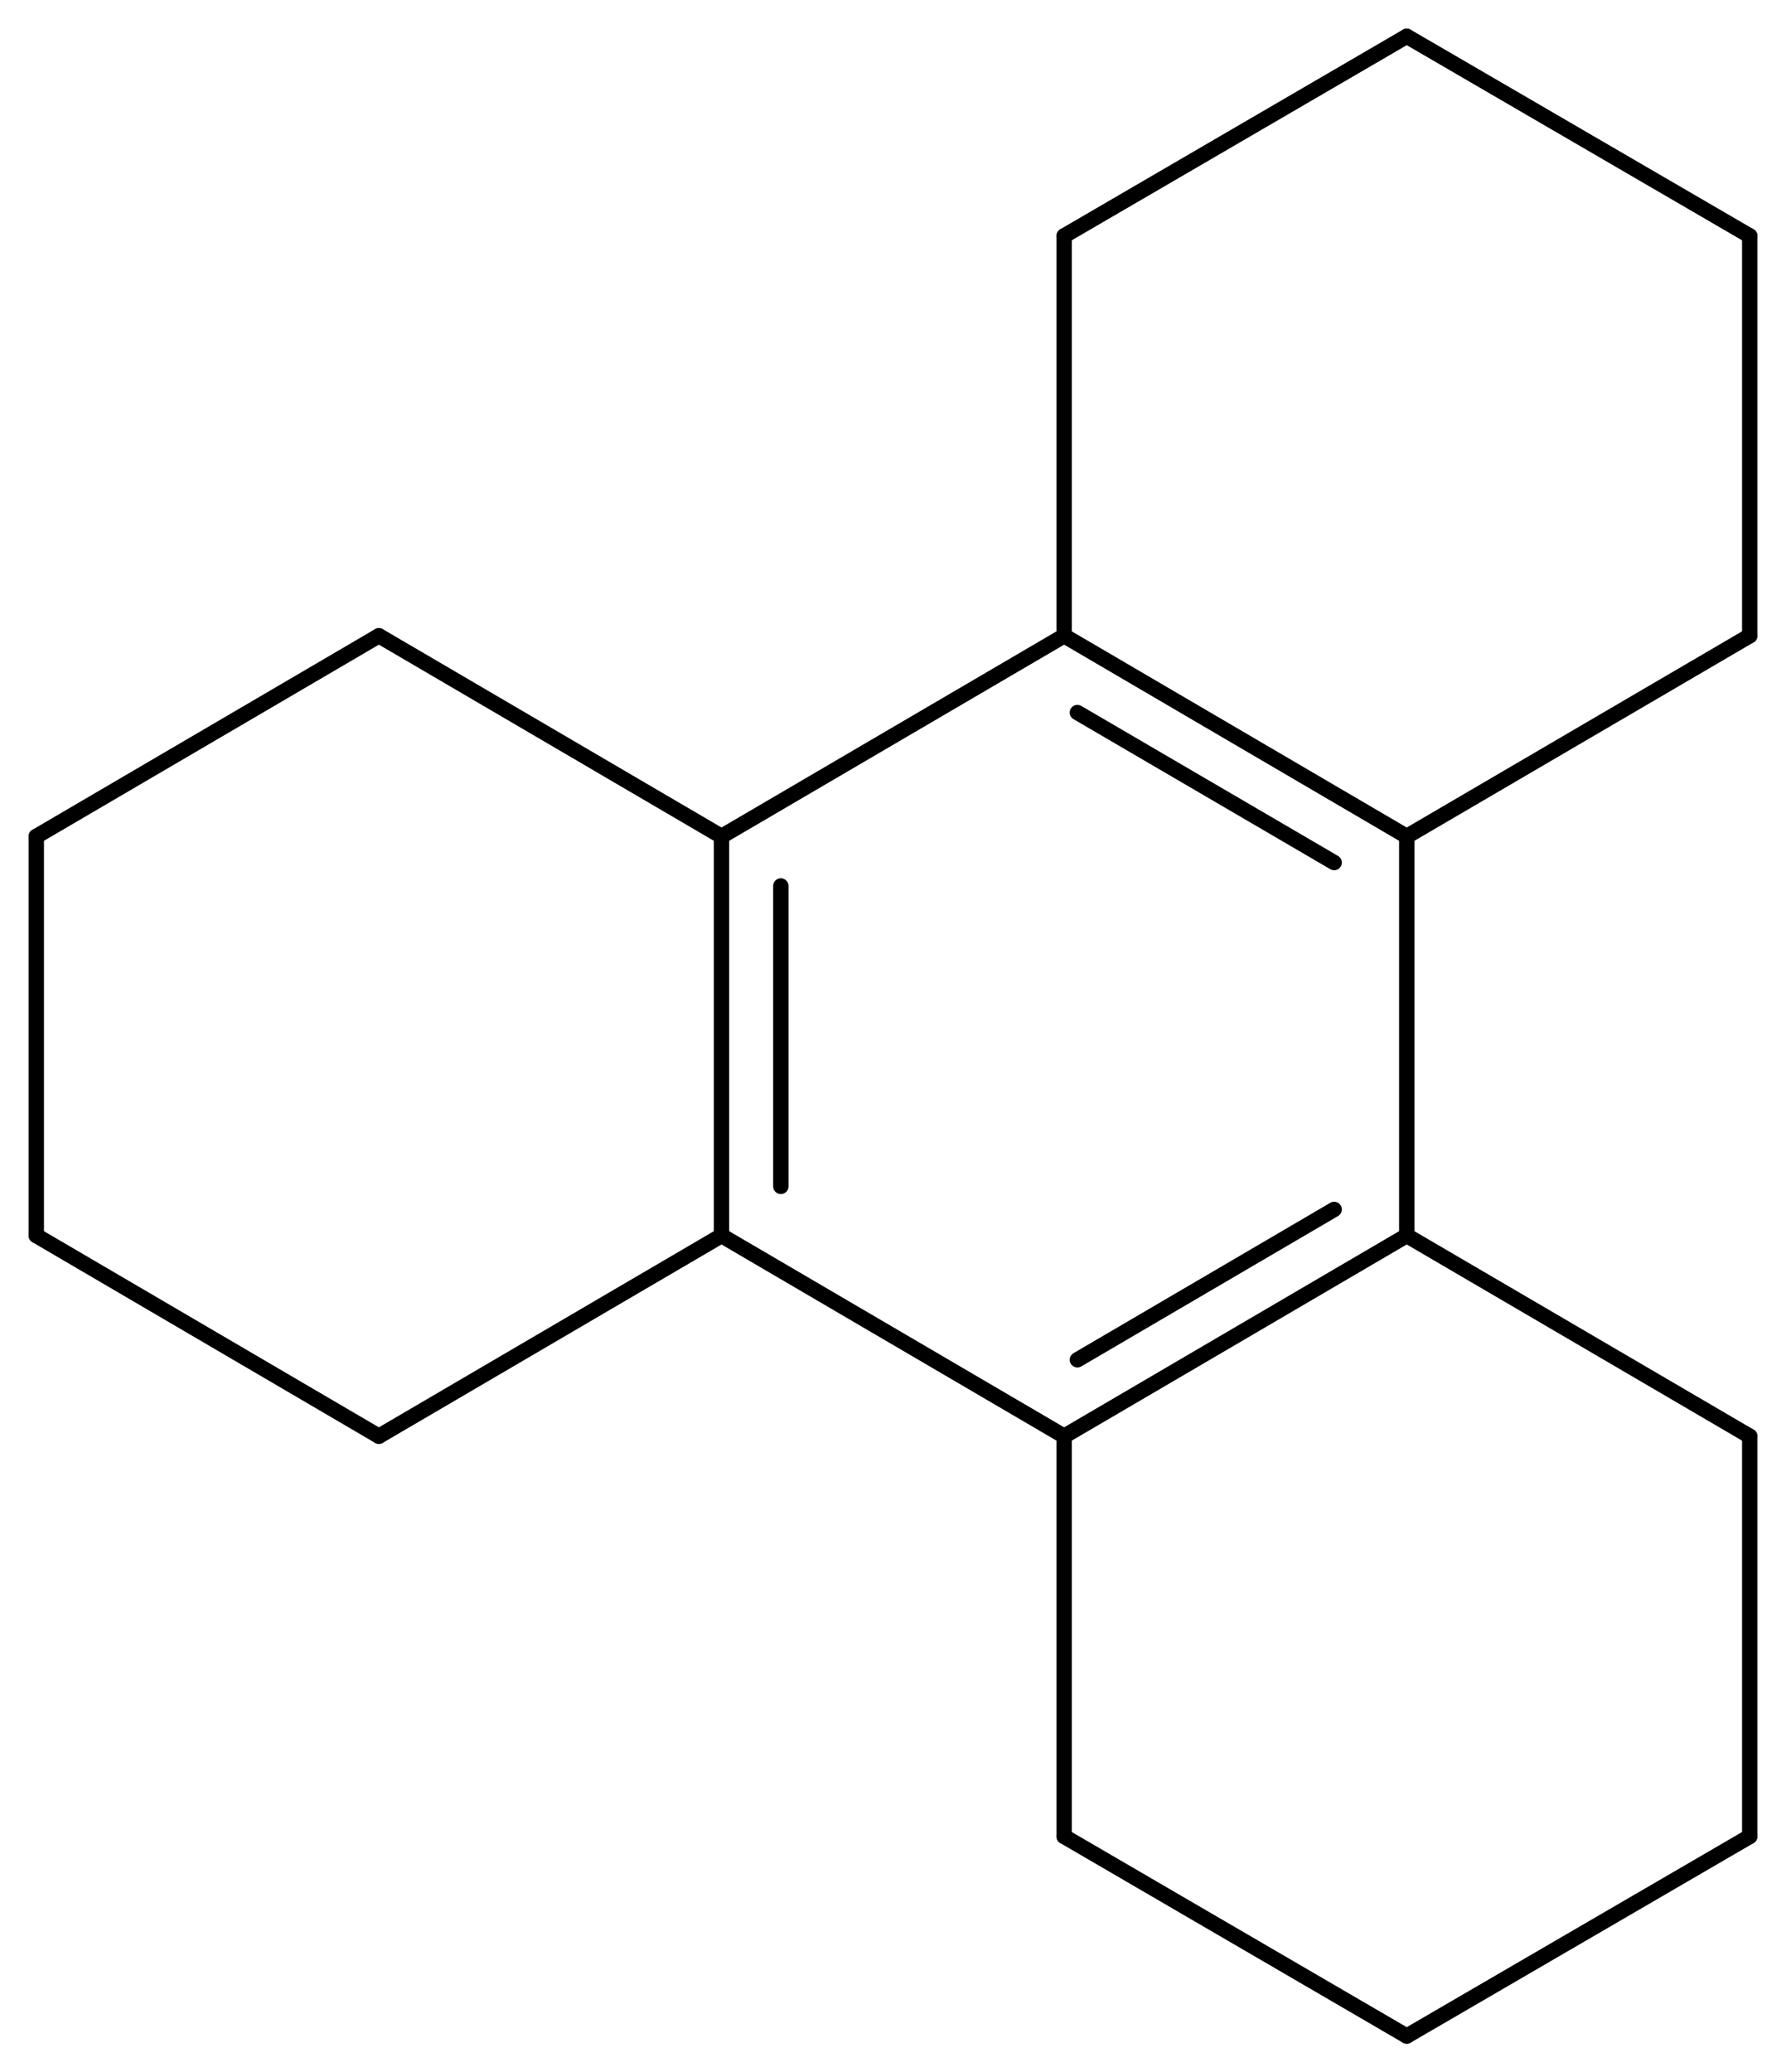 <svg width="153.57" viewBox="0 0 5119 5939" text-rendering="auto" stroke-width="1" stroke-opacity="1" stroke-miterlimit="10" stroke-linejoin="miter" stroke-linecap="square" stroke-dashoffset="0" stroke-dasharray="none" stroke="black" shape-rendering="auto" image-rendering="auto" height="178.17" font-weight="normal" font-style="normal" font-size="12" font-family="'Dialog'" fill-opacity="1" fill="black" color-rendering="auto" color-interpolation="auto" xmlns="http://www.w3.org/2000/svg"><g><g stroke="white" fill="white"><rect y="0" x="0" width="5119" stroke="none" height="5939"/></g><g transform="translate(32866,32866)" text-rendering="geometricPrecision" stroke-width="44" stroke-linejoin="round" stroke-linecap="round"><line y2="-31044" y1="-30469" x2="-29816" x1="-30798" fill="none"/><line y2="-30469" y1="-31044" x2="-28834" x1="-29816" fill="none"/><line y2="-30394" y1="-30824" x2="-29042" x1="-29778" fill="none"/><line y2="-32190" y1="-31044" x2="-29816" x1="-29816" fill="none"/><line y2="-30469" y1="-29325" x2="-30798" x1="-30798" fill="none"/><line y2="-30327" y1="-29466" x2="-30628" x1="-30628" fill="none"/><line y2="-30469" y1="-31044" x2="-30798" x1="-31780" fill="none"/><line y2="-29325" y1="-30469" x2="-28834" x1="-28834" fill="none"/><line y2="-30469" y1="-31044" x2="-28834" x1="-27851" fill="none"/><line y2="-32762" y1="-32190" x2="-28834" x1="-29816" fill="none"/><line y2="-29325" y1="-28750" x2="-30798" x1="-29816" fill="none"/><line y2="-28750" y1="-29325" x2="-31780" x1="-30798" fill="none"/><line y2="-31044" y1="-30469" x2="-31780" x1="-32762" fill="none"/><line y2="-28750" y1="-29325" x2="-29816" x1="-28834" fill="none"/><line y2="-28969" y1="-29400" x2="-29778" x1="-29042" fill="none"/><line y2="-28750" y1="-29325" x2="-27851" x1="-28834" fill="none"/><line y2="-31044" y1="-32190" x2="-27851" x1="-27851" fill="none"/><line y2="-32190" y1="-32762" x2="-27851" x1="-28834" fill="none"/><line y2="-28750" y1="-27603" x2="-29816" x1="-29816" fill="none"/><line y2="-29325" y1="-28750" x2="-32762" x1="-31780" fill="none"/><line y2="-30469" y1="-29325" x2="-32762" x1="-32762" fill="none"/><line y2="-27603" y1="-28750" x2="-27851" x1="-27851" fill="none"/><line y2="-27603" y1="-27031" x2="-29816" x1="-28834" fill="none"/><line y2="-27031" y1="-27603" x2="-28834" x1="-27851" fill="none"/></g></g></svg>
